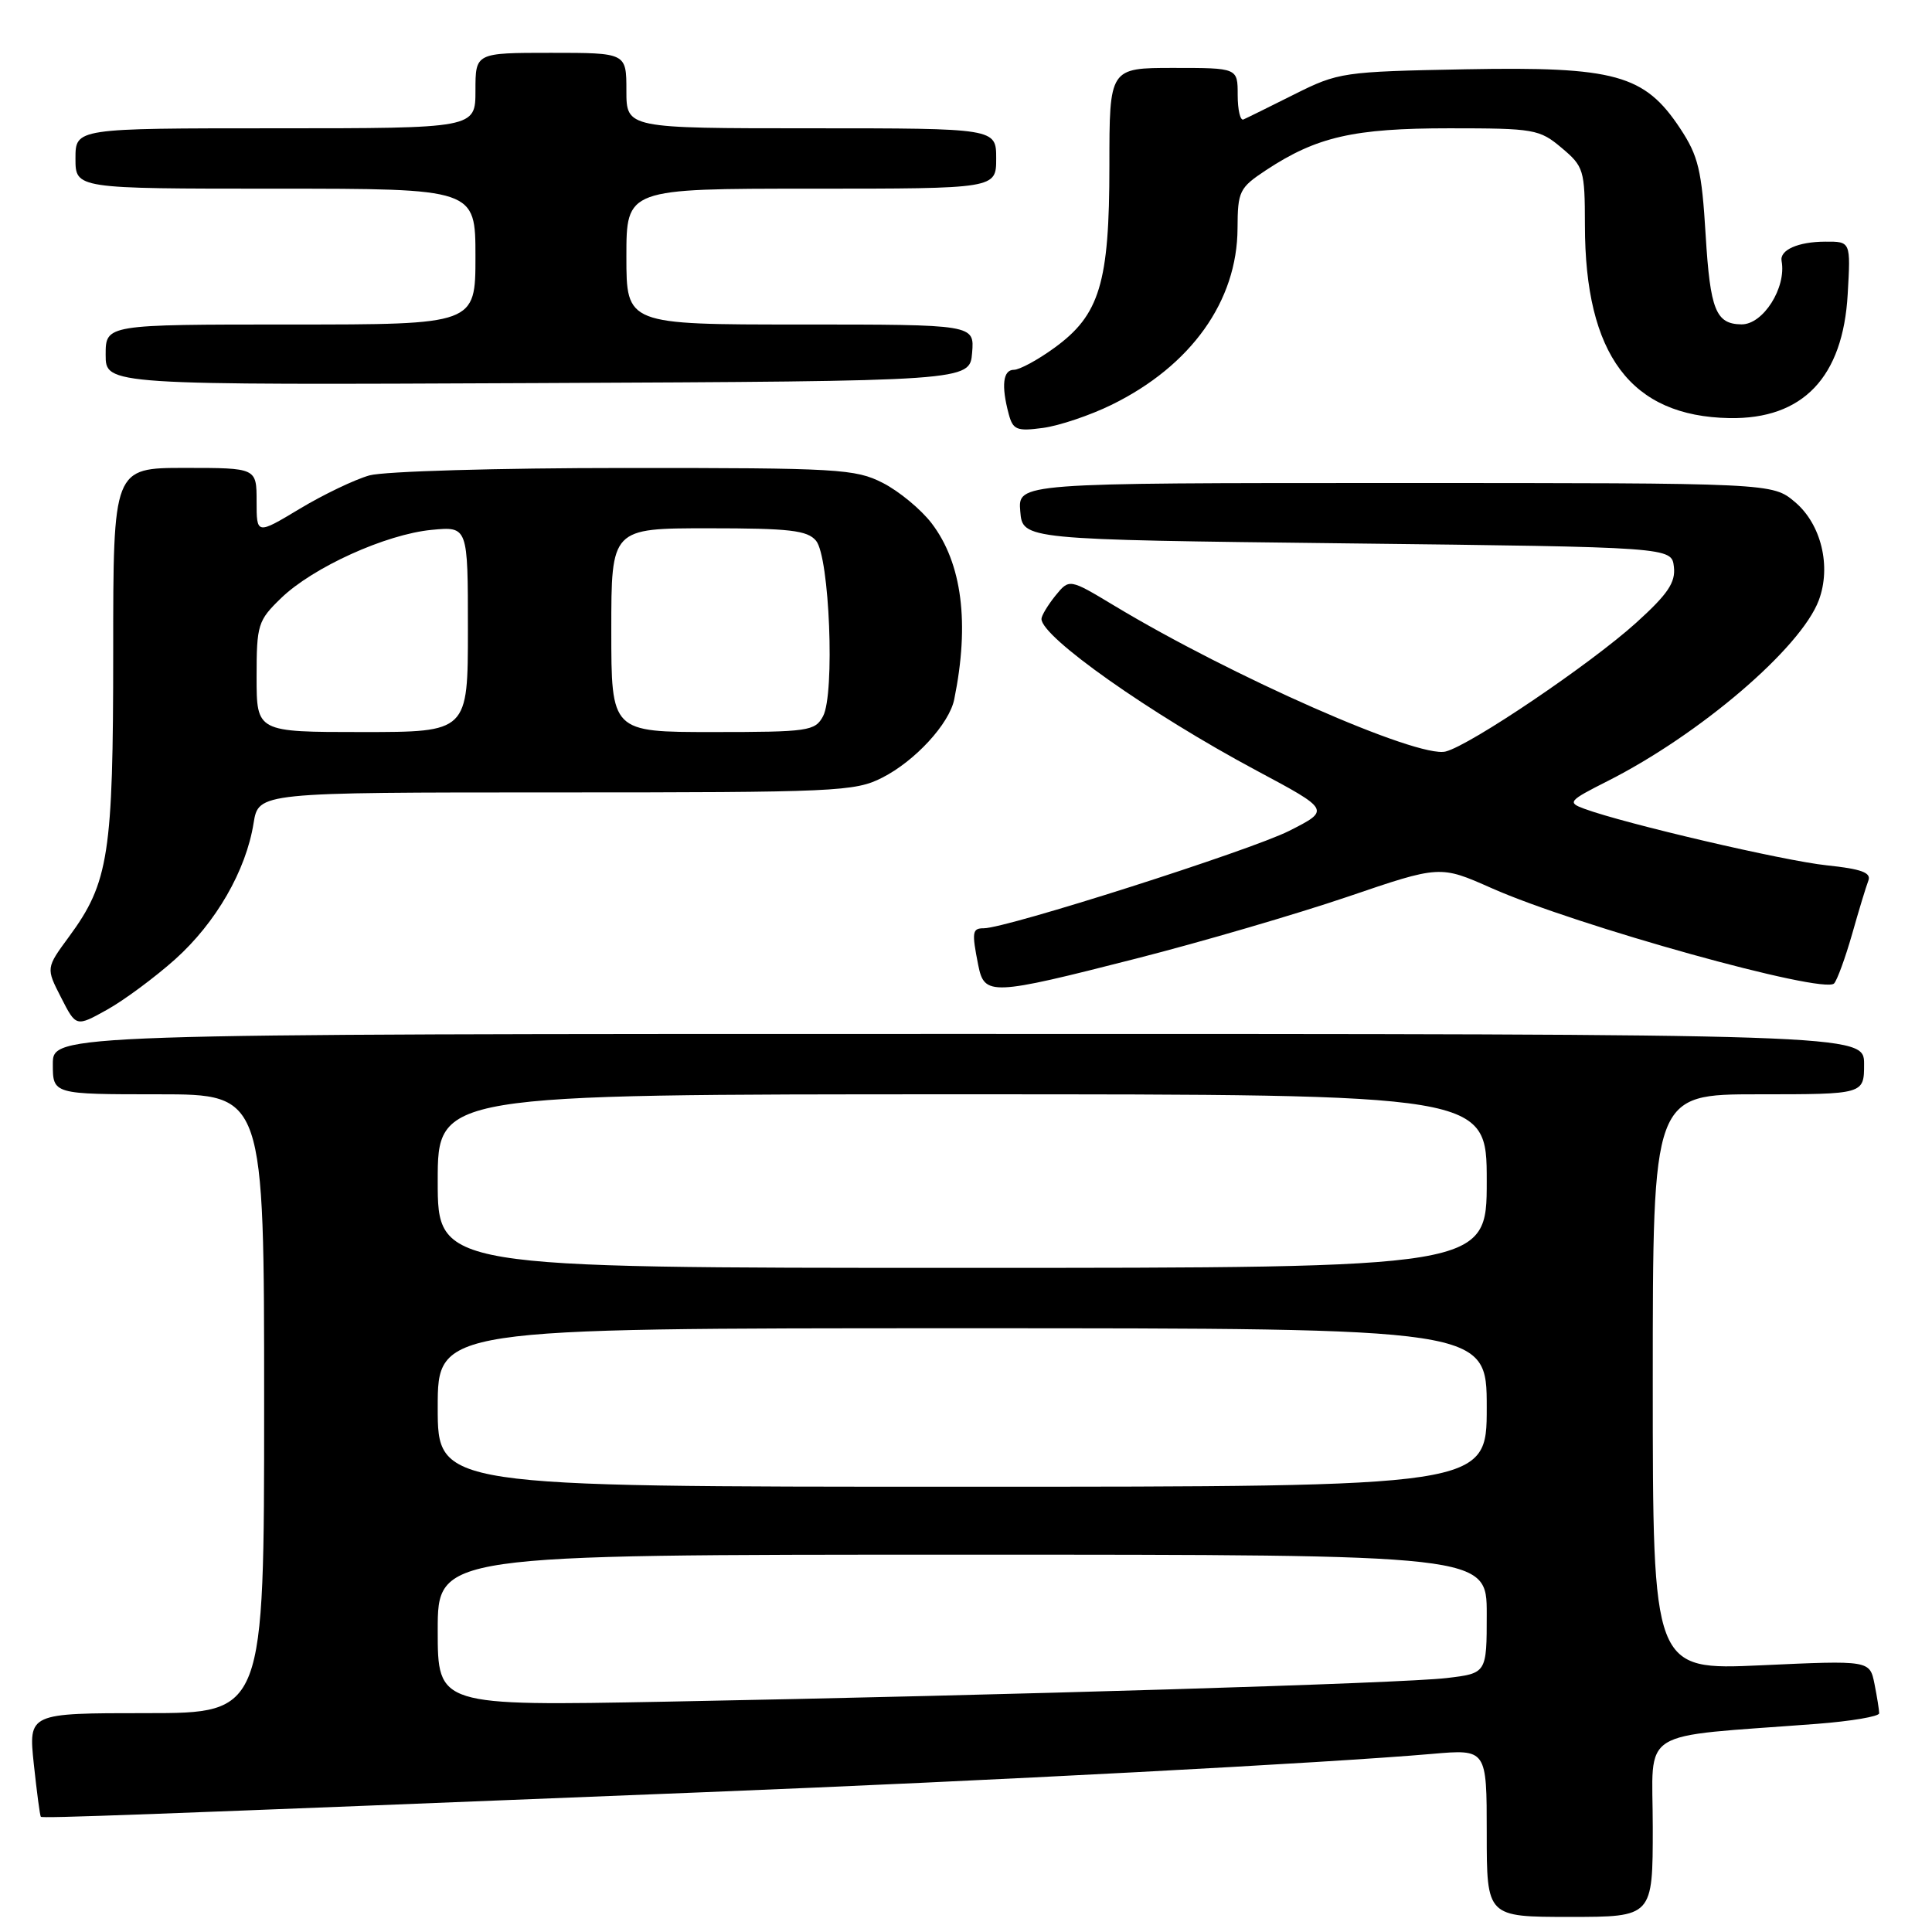 <?xml version="1.0" encoding="UTF-8" standalone="no"?>
<!DOCTYPE svg PUBLIC "-//W3C//DTD SVG 1.1//EN" "http://www.w3.org/Graphics/SVG/1.1/DTD/svg11.dtd" >
<svg xmlns="http://www.w3.org/2000/svg" xmlns:xlink="http://www.w3.org/1999/xlink" version="1.1" viewBox="0 0 256 256">
 <g >
 <path fill="currentColor"
d=" M 219.00 242.10 C 219.00 228.76 216.62 230.26 240.75 228.42 C 245.29 228.07 249.00 227.44 249.00 227.02 C 249.00 226.60 248.72 224.84 248.38 223.13 C 247.75 220.00 247.75 220.00 233.38 220.66 C 219.00 221.31 219.00 221.31 219.00 183.16 C 219.00 145.00 219.00 145.00 233.00 145.00 C 247.00 145.00 247.00 145.00 247.00 141.00 C 247.00 137.00 247.00 137.00 127.00 137.00 C 7.00 137.00 7.00 137.00 7.00 141.00 C 7.00 145.00 7.00 145.00 21.00 145.00 C 35.00 145.00 35.00 145.00 35.00 186.00 C 35.00 227.00 35.00 227.00 19.38 227.00 C 3.77 227.00 3.77 227.00 4.48 233.75 C 4.88 237.46 5.29 240.60 5.41 240.73 C 5.63 240.96 17.52 240.52 93.50 237.47 C 131.36 235.96 175.97 233.60 189.75 232.40 C 197.00 231.77 197.00 231.77 197.00 242.88 C 197.00 254.00 197.00 254.00 208.00 254.00 C 219.00 254.00 219.00 254.00 219.00 242.10 Z  M 23.21 127.11 C 28.62 122.26 32.60 115.35 33.60 109.08 C 34.26 105.00 34.26 105.00 73.67 105.00 C 110.81 105.00 113.30 104.89 116.91 103.04 C 121.26 100.83 125.79 95.90 126.44 92.67 C 128.50 82.57 127.48 74.62 123.44 69.33 C 122.03 67.49 119.13 65.09 116.98 63.99 C 113.34 62.13 111.07 62.00 82.79 62.01 C 66.02 62.01 50.92 62.45 48.96 62.99 C 47.01 63.54 42.85 65.53 39.71 67.42 C 34.00 70.85 34.00 70.85 34.00 66.43 C 34.00 62.00 34.00 62.00 24.50 62.00 C 15.00 62.00 15.00 62.00 15.00 86.34 C 15.00 113.20 14.42 116.94 9.15 124.11 C 6.09 128.27 6.09 128.27 8.09 132.17 C 10.08 136.08 10.08 136.08 14.19 133.79 C 16.45 132.53 20.51 129.52 23.21 127.11 Z  M 150.61 127.00 C 159.23 124.80 171.80 121.12 178.55 118.83 C 190.81 114.65 190.81 114.65 197.66 117.69 C 208.88 122.67 241.66 131.79 243.03 130.31 C 243.44 129.86 244.51 126.93 245.41 123.79 C 246.30 120.64 247.27 117.45 247.57 116.68 C 247.97 115.63 246.64 115.14 242.05 114.66 C 236.40 114.07 215.24 109.13 209.91 107.16 C 207.66 106.33 207.84 106.11 213.01 103.50 C 225.27 97.30 238.62 85.87 241.00 79.54 C 242.68 75.05 241.32 69.45 237.84 66.52 C 234.85 64.00 234.85 64.00 184.86 64.00 C 134.88 64.00 134.88 64.00 135.19 67.75 C 135.50 71.50 135.50 71.50 178.50 72.00 C 221.50 72.50 221.50 72.50 221.80 75.11 C 222.04 77.18 221.00 78.72 216.80 82.52 C 210.75 87.99 194.82 98.76 191.55 99.58 C 187.88 100.50 163.21 89.64 147.59 80.22 C 141.69 76.67 141.69 76.67 139.84 78.94 C 138.83 80.20 138.00 81.58 138.00 82.01 C 138.00 84.41 152.39 94.56 166.47 102.09 C 176.28 107.33 176.28 107.33 170.81 110.10 C 165.68 112.69 133.36 123.00 130.36 123.00 C 128.82 123.00 128.75 123.49 129.62 127.88 C 130.44 131.97 131.27 131.94 150.61 127.00 Z  M 147.31 53.63 C 157.82 48.47 163.94 39.90 163.98 30.26 C 164.00 25.33 164.22 24.89 167.75 22.55 C 174.47 18.12 179.37 17.00 192.05 17.00 C 203.28 17.00 203.99 17.12 206.92 19.59 C 209.86 22.06 210.00 22.51 210.01 29.84 C 210.02 47.04 216.10 55.16 229.15 55.40 C 238.89 55.57 244.21 50.00 244.83 38.97 C 245.23 32.00 245.23 32.00 241.86 32.02 C 238.25 32.03 235.79 33.13 236.07 34.59 C 236.73 38.11 233.62 43.02 230.75 42.98 C 227.36 42.94 226.61 41.07 226.01 31.18 C 225.49 22.53 225.04 20.67 222.63 17.02 C 217.91 9.88 214.02 8.81 194.21 9.18 C 177.94 9.49 177.34 9.58 171.51 12.50 C 168.22 14.15 165.18 15.65 164.76 15.83 C 164.34 16.02 164.00 14.55 164.00 12.58 C 164.00 9.00 164.00 9.00 155.50 9.00 C 147.00 9.00 147.00 9.00 147.00 21.98 C 147.00 37.51 145.72 41.74 139.70 46.10 C 137.50 47.70 135.09 49.00 134.35 49.00 C 132.90 49.00 132.65 51.09 133.66 54.86 C 134.22 56.96 134.73 57.17 138.21 56.70 C 140.36 56.41 144.46 55.03 147.31 53.63 Z  M 128.81 46.75 C 129.12 43.00 129.12 43.00 106.06 43.00 C 83.00 43.00 83.00 43.00 83.00 34.00 C 83.00 25.00 83.00 25.00 107.50 25.00 C 132.00 25.00 132.00 25.00 132.00 21.00 C 132.00 17.00 132.00 17.00 107.50 17.00 C 83.00 17.00 83.00 17.00 83.00 12.00 C 83.00 7.00 83.00 7.00 73.00 7.00 C 63.00 7.00 63.00 7.00 63.00 12.00 C 63.00 17.00 63.00 17.00 36.50 17.00 C 10.00 17.00 10.00 17.00 10.00 21.00 C 10.00 25.00 10.00 25.00 36.50 25.00 C 63.00 25.00 63.00 25.00 63.00 34.00 C 63.00 43.00 63.00 43.00 38.50 43.00 C 14.00 43.00 14.00 43.00 14.00 47.01 C 14.00 51.02 14.00 51.02 71.25 50.76 C 128.50 50.50 128.50 50.50 128.81 46.75 Z  M 58.00 216.03 C 58.00 206.00 58.00 206.00 127.50 206.00 C 197.00 206.00 197.00 206.00 197.00 213.86 C 197.00 221.72 197.00 221.72 191.69 222.35 C 185.74 223.05 134.13 224.61 88.25 225.48 C 58.00 226.05 58.00 226.05 58.00 216.03 Z  M 58.00 186.50 C 58.00 176.00 58.00 176.00 127.50 176.00 C 197.00 176.00 197.00 176.00 197.00 186.50 C 197.00 197.00 197.00 197.00 127.50 197.00 C 58.00 197.00 58.00 197.00 58.00 186.50 Z  M 58.00 156.50 C 58.00 145.00 58.00 145.00 127.50 145.00 C 197.00 145.00 197.00 145.00 197.00 156.50 C 197.00 168.00 197.00 168.00 127.50 168.00 C 58.00 168.00 58.00 168.00 58.00 156.50 Z  M 34.00 89.70 C 34.00 82.77 34.17 82.23 37.25 79.25 C 41.47 75.17 51.13 70.79 57.20 70.21 C 62.00 69.75 62.00 69.75 62.00 83.37 C 62.00 97.00 62.00 97.00 48.00 97.00 C 34.00 97.00 34.00 97.00 34.00 89.70 Z  M 81.00 83.50 C 81.00 70.00 81.00 70.00 93.88 70.00 C 104.63 70.00 106.98 70.27 108.13 71.65 C 109.92 73.80 110.64 91.93 109.06 94.90 C 108.00 96.87 107.13 97.00 94.46 97.00 C 81.00 97.00 81.00 97.00 81.00 83.50 Z "/>
</g>
</svg>